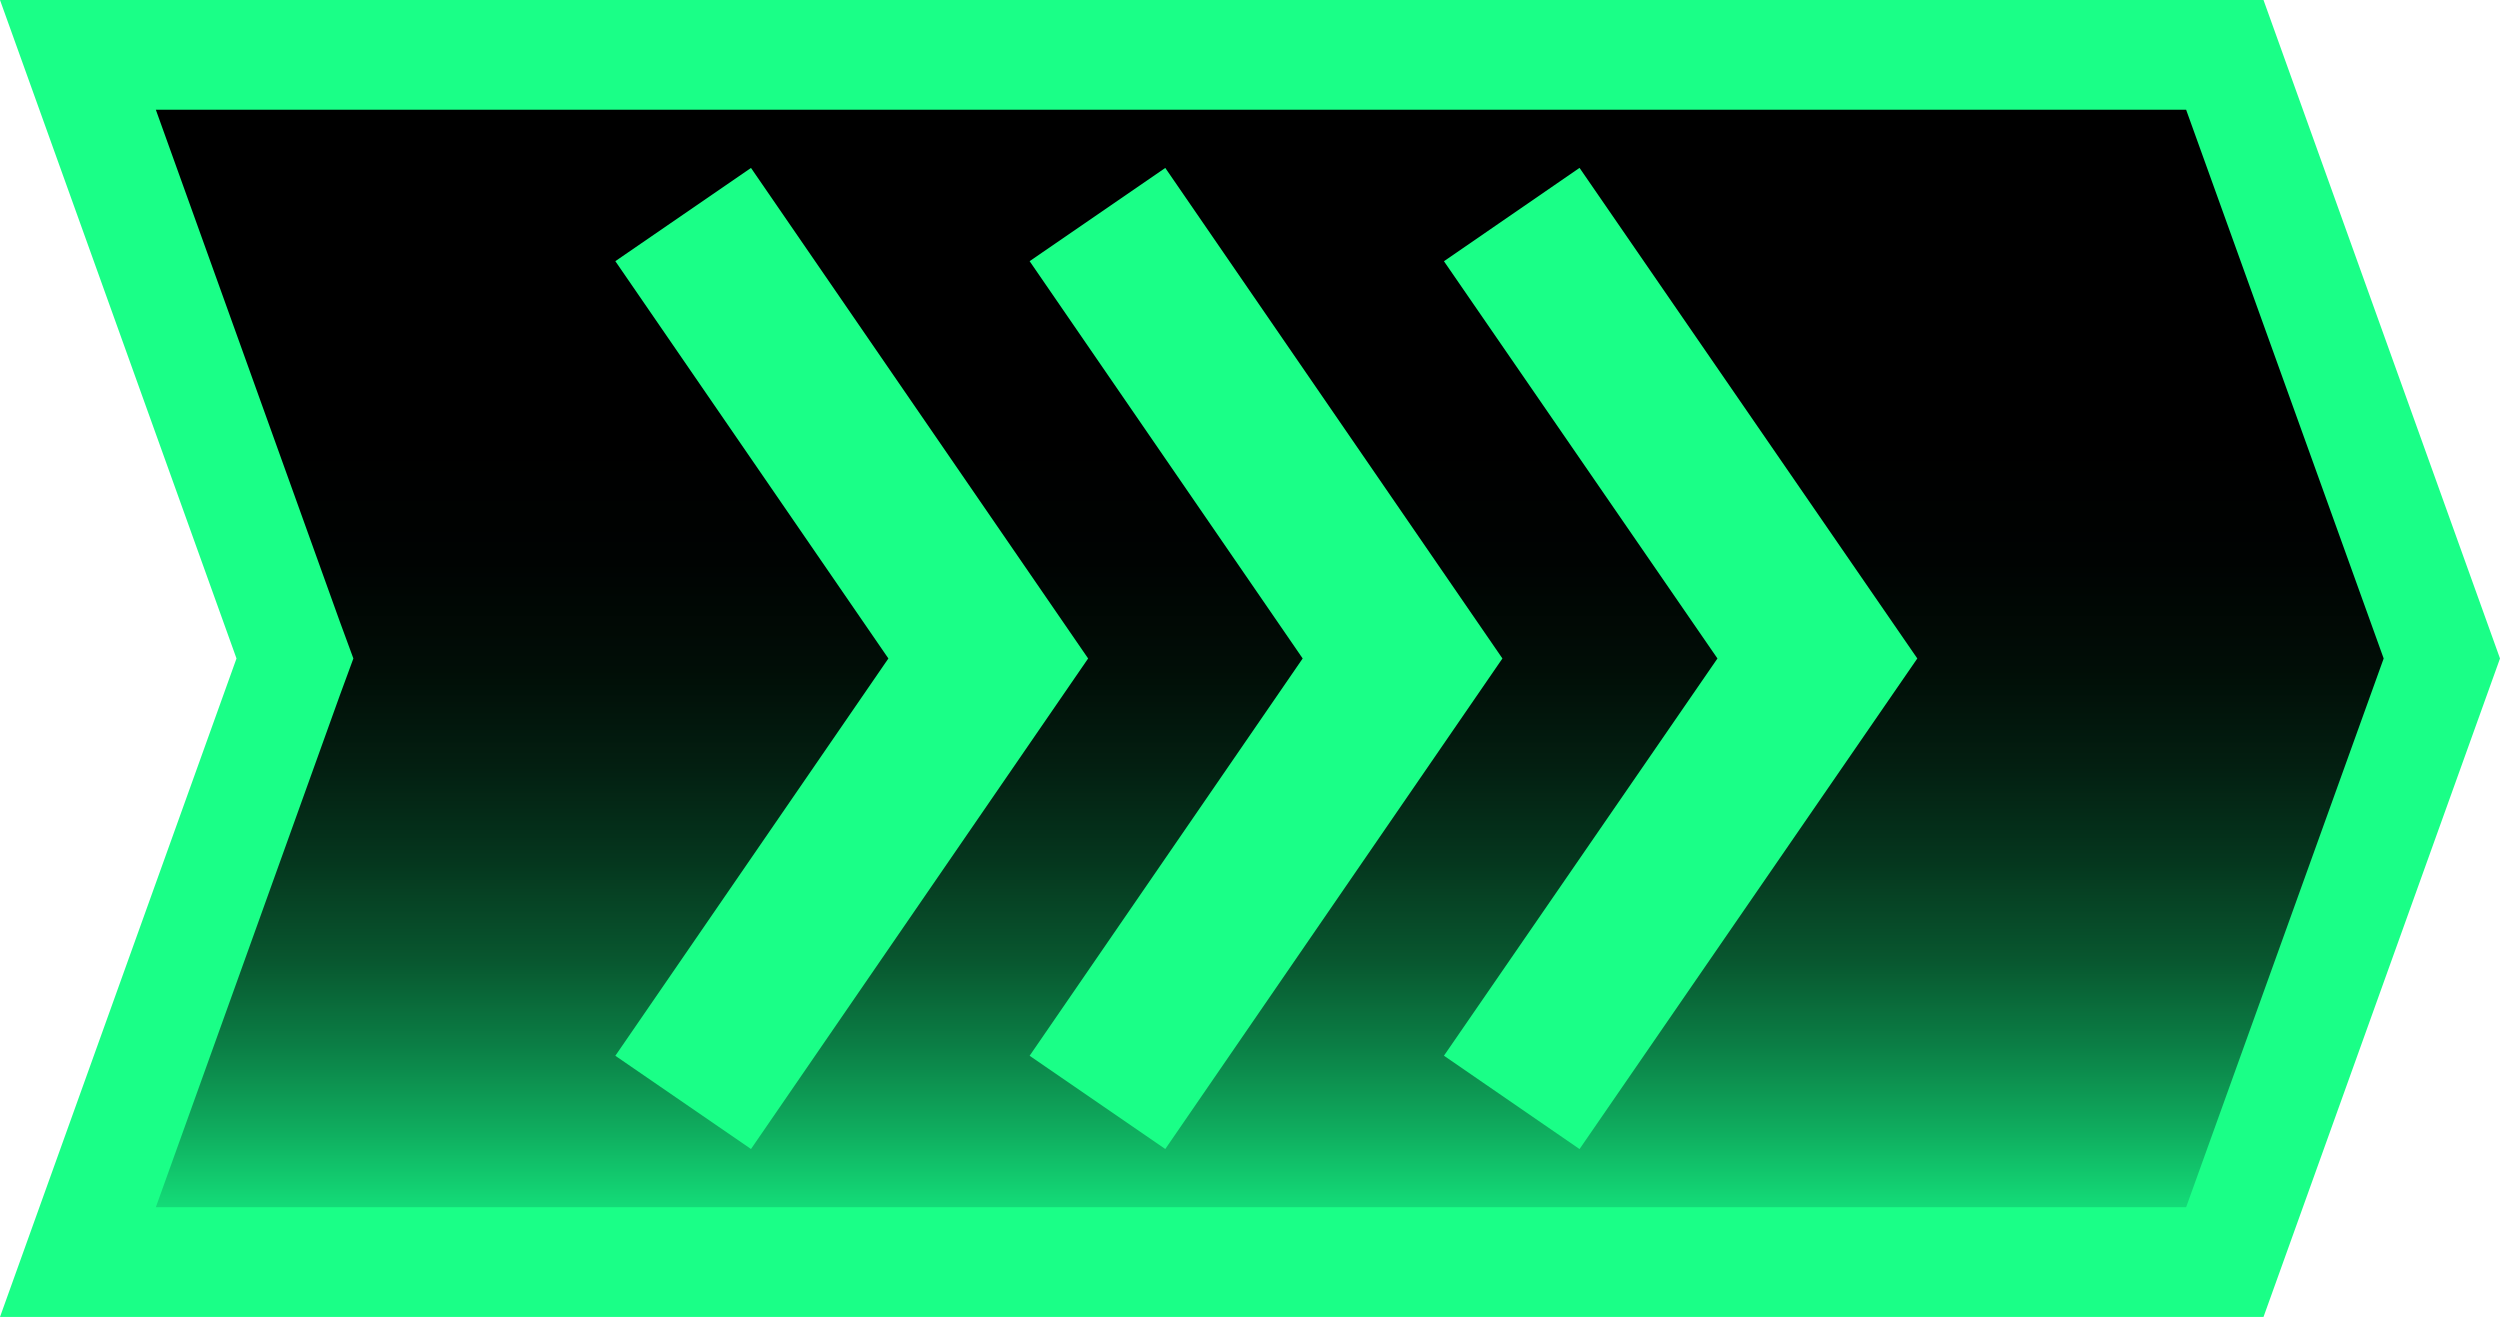 <svg xmlns="http://www.w3.org/2000/svg" xmlns:xlink="http://www.w3.org/1999/xlink" viewBox="0 0 45.56 24"><defs><style>.cls-1{fill:url(#linear-gradient);}.cls-2{fill:#1aff87;}.cls-3{fill:none;stroke:#1aff87;stroke-miterlimit:10;stroke-width:3px;}</style><linearGradient id="linear-gradient" x1="22.96" y1="23" x2="22.96" y2="1" gradientUnits="userSpaceOnUse"><stop offset="0" stop-color="#17ff8b"/><stop offset="0.04" stop-color="#14e07a"/><stop offset="0.11" stop-color="#0fac5e"/><stop offset="0.18" stop-color="#0b7e45"/><stop offset="0.25" stop-color="#08572f"/><stop offset="0.33" stop-color="#05371e"/><stop offset="0.41" stop-color="#031f11"/><stop offset="0.49" stop-color="#010e07"/><stop offset="0.58" stop-color="#000302"/><stop offset="0.68"/></linearGradient></defs><g id="Layer_2" data-name="Layer 2"><g id="Layer_2-2" data-name="Layer 2"><polygon class="cls-1" points="1.42 23 5.38 12 1.42 1 40.55 1 44.5 12 40.55 23 1.42 23"/><path class="cls-2" d="M39.84,2l3.6,10-3.6,10h-37l3.35-9.32L6.44,12l-.25-.68L2.84,2h37m1.41-2H0L4.31,12,0,24H41.25l4.31-12L41.25,0Z"/><polyline class="cls-3" points="20 3.91 25.56 12 20 20.09"/><polyline class="cls-3" points="12.45 3.91 18.01 12 12.45 20.09"/><polyline class="cls-3" points="27.55 3.91 33.12 12 27.55 20.09"/></g></g></svg>